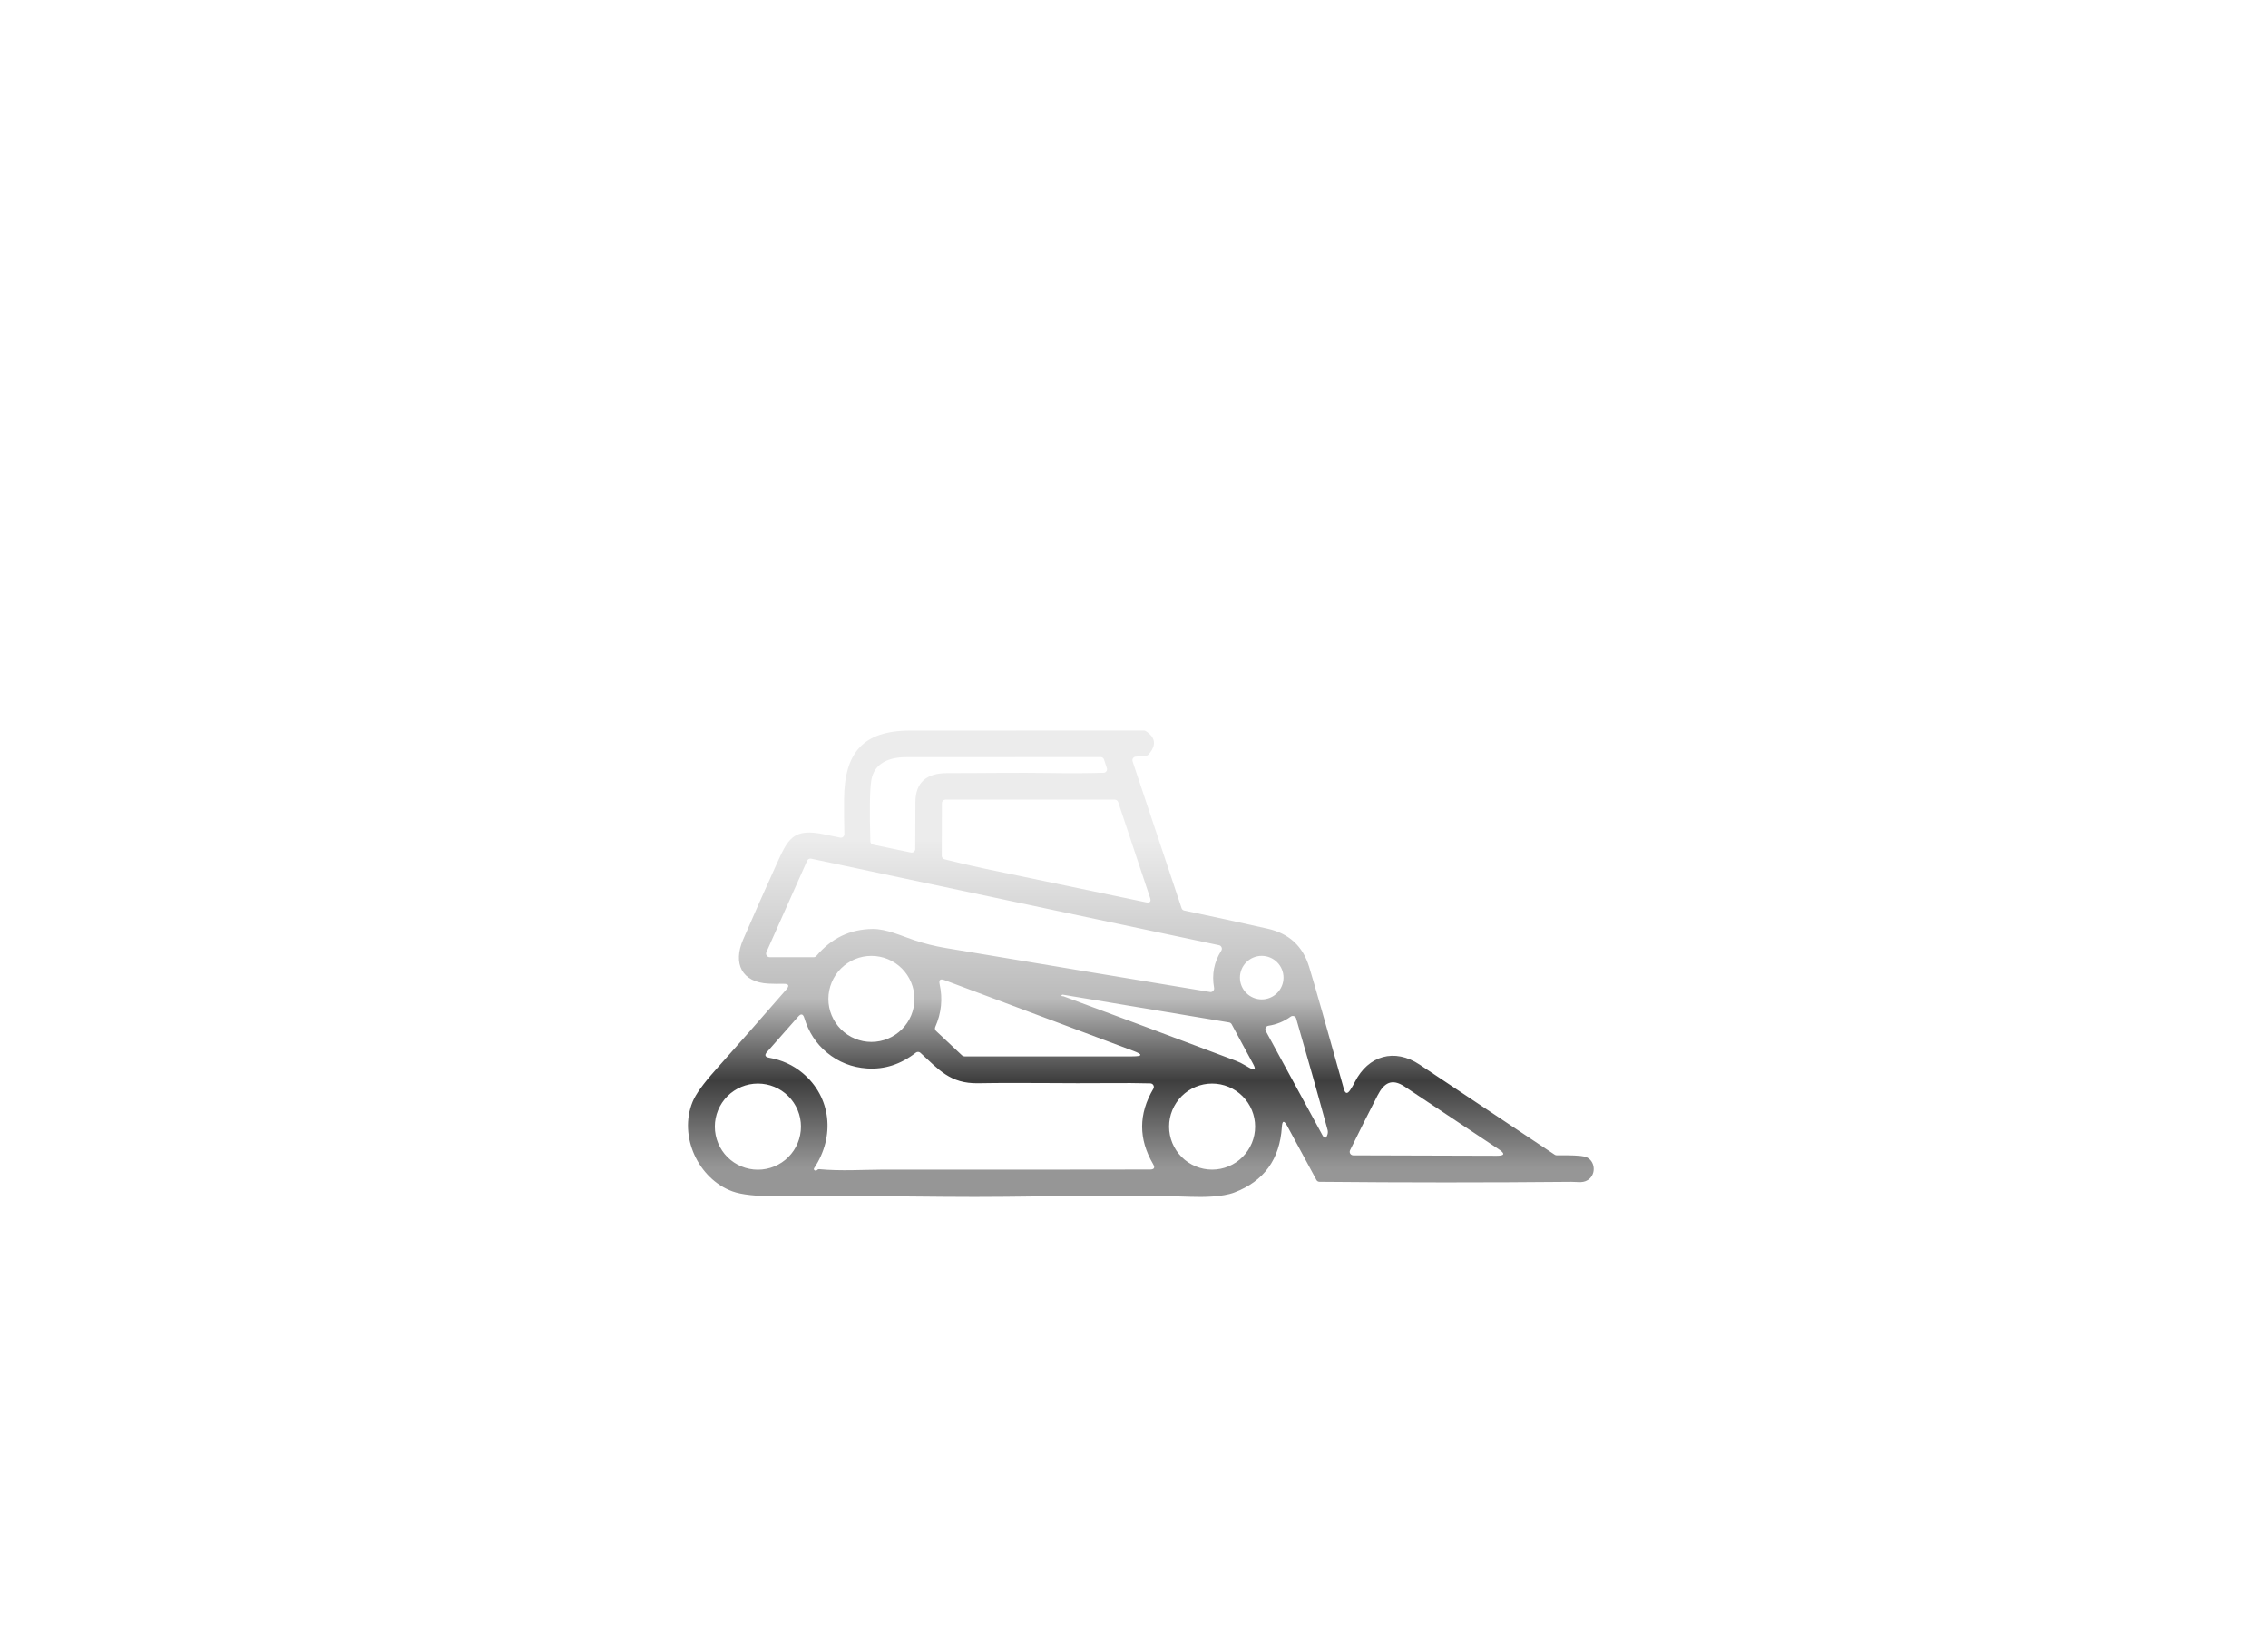 <svg width="64" height="46" viewBox="0 0 64 46" fill="none" xmlns="http://www.w3.org/2000/svg">
<g filter="url(#filter0_dd_550_2469)">
<path d="M38.102 27.096C38.151 27.023 38.195 26.947 38.234 26.868C38.61 26.125 39.353 25.908 40.061 26.382C41.331 27.23 42.601 28.078 43.872 28.924C43.889 28.936 43.909 28.942 43.929 28.941C44.333 28.936 44.593 28.948 44.711 28.976C44.986 29.04 45.057 29.406 44.863 29.593C44.708 29.742 44.533 29.687 44.345 29.689C41.979 29.711 39.608 29.711 37.234 29.688C37.216 29.688 37.199 29.683 37.183 29.674C37.168 29.665 37.155 29.652 37.147 29.636L36.322 28.11C36.233 27.947 36.183 27.958 36.172 28.143C36.114 29.055 35.667 29.671 34.831 29.99C34.499 30.117 33.958 30.124 33.588 30.111C31.245 30.033 28.948 30.136 26.636 30.111C25.062 30.094 23.489 30.089 21.914 30.095C21.341 30.098 20.925 30.052 20.667 29.958C19.708 29.607 19.143 28.405 19.545 27.43C19.632 27.217 19.844 26.922 20.181 26.544C20.855 25.786 21.524 25.027 22.185 24.266C22.284 24.153 22.258 24.098 22.107 24.101C21.969 24.104 21.83 24.102 21.692 24.096C20.928 24.061 20.678 23.525 20.969 22.855C21.271 22.156 21.58 21.46 21.894 20.767C22.234 20.017 22.359 19.685 23.295 19.89C23.433 19.92 23.57 19.948 23.708 19.975C23.723 19.978 23.738 19.977 23.753 19.974C23.767 19.97 23.78 19.963 23.792 19.953C23.803 19.943 23.812 19.931 23.818 19.918C23.825 19.904 23.828 19.889 23.827 19.874C23.819 19.544 23.816 19.214 23.819 18.885C23.83 17.583 24.35 16.955 25.687 16.955C27.884 16.954 30.081 16.954 32.278 16.953C32.297 16.953 32.316 16.959 32.332 16.969C32.612 17.149 32.638 17.369 32.41 17.63C32.393 17.649 32.37 17.661 32.344 17.664L32.046 17.691C32.031 17.692 32.017 17.697 32.004 17.704C31.991 17.712 31.98 17.723 31.972 17.735C31.964 17.748 31.958 17.762 31.956 17.777C31.954 17.792 31.956 17.807 31.96 17.822L33.343 21.967C33.348 21.983 33.358 21.998 33.371 22.01C33.384 22.021 33.4 22.029 33.416 22.033C34.203 22.198 34.991 22.37 35.779 22.547C36.378 22.683 36.766 23.042 36.943 23.625C37.084 24.087 37.411 25.235 37.922 27.068C37.962 27.208 38.022 27.217 38.102 27.096ZM29.734 18.153C30.202 18.161 30.671 18.158 31.141 18.145C31.157 18.145 31.172 18.141 31.186 18.134C31.2 18.126 31.211 18.116 31.221 18.103C31.23 18.09 31.235 18.076 31.238 18.06C31.24 18.045 31.239 18.029 31.234 18.014L31.154 17.771C31.147 17.75 31.135 17.733 31.117 17.721C31.101 17.708 31.08 17.702 31.059 17.702C29.228 17.704 27.398 17.705 25.567 17.705C25.091 17.705 24.666 17.872 24.587 18.359C24.544 18.633 24.535 19.206 24.56 20.078C24.56 20.101 24.568 20.122 24.583 20.139C24.597 20.157 24.617 20.168 24.639 20.173L25.706 20.395C25.72 20.398 25.735 20.397 25.75 20.394C25.764 20.39 25.778 20.384 25.789 20.374C25.801 20.365 25.81 20.353 25.817 20.34C25.823 20.326 25.826 20.312 25.827 20.297C25.829 19.858 25.831 19.42 25.832 18.981C25.832 18.409 26.154 18.155 26.724 18.155C27.728 18.156 28.643 18.137 29.734 18.153ZM27.793 20.852C29.286 21.165 30.801 21.482 32.338 21.801C32.452 21.824 32.49 21.781 32.453 21.672L31.553 18.971C31.546 18.951 31.533 18.934 31.516 18.922C31.499 18.909 31.479 18.903 31.458 18.903H26.68C26.654 18.903 26.628 18.913 26.61 18.932C26.591 18.951 26.58 18.976 26.58 19.003L26.576 20.489C26.576 20.511 26.584 20.533 26.597 20.55C26.611 20.568 26.63 20.58 26.651 20.586C27.03 20.682 27.411 20.771 27.793 20.852ZM34.4 23.012L22.889 20.569C22.866 20.564 22.843 20.567 22.823 20.577C22.802 20.588 22.786 20.605 22.777 20.626L21.626 23.209C21.619 23.224 21.616 23.241 21.618 23.257C21.619 23.274 21.625 23.29 21.634 23.304C21.643 23.318 21.655 23.329 21.67 23.337C21.684 23.345 21.701 23.35 21.718 23.35H22.961C22.975 23.35 22.989 23.347 23.003 23.341C23.016 23.334 23.027 23.326 23.037 23.315C23.46 22.813 23.989 22.559 24.625 22.553C25.013 22.55 25.416 22.741 25.8 22.87C26.082 22.965 26.379 23.039 26.69 23.091C29.173 23.507 31.658 23.921 34.146 24.332C34.162 24.335 34.178 24.333 34.193 24.328C34.208 24.323 34.222 24.315 34.233 24.303C34.244 24.292 34.253 24.278 34.257 24.262C34.262 24.247 34.263 24.231 34.26 24.215C34.191 23.834 34.259 23.484 34.464 23.164C34.472 23.15 34.477 23.134 34.479 23.118C34.48 23.102 34.478 23.086 34.471 23.071C34.465 23.056 34.455 23.043 34.443 23.032C34.43 23.022 34.416 23.015 34.4 23.012ZM25.805 24.527C25.805 24.367 25.773 24.21 25.712 24.062C25.651 23.915 25.562 23.781 25.449 23.668C25.336 23.556 25.203 23.466 25.055 23.405C24.908 23.344 24.75 23.313 24.59 23.313C24.431 23.313 24.273 23.344 24.126 23.405C23.979 23.466 23.845 23.556 23.732 23.668C23.619 23.781 23.53 23.915 23.469 24.062C23.408 24.21 23.376 24.367 23.376 24.527C23.376 24.849 23.504 25.158 23.732 25.386C23.96 25.613 24.268 25.741 24.59 25.741C24.913 25.741 25.221 25.613 25.449 25.386C25.677 25.158 25.805 24.849 25.805 24.527ZM36.219 23.926C36.219 23.763 36.154 23.607 36.039 23.492C35.923 23.377 35.767 23.312 35.604 23.312C35.441 23.312 35.285 23.377 35.169 23.492C35.054 23.607 34.989 23.763 34.989 23.926C34.989 24.089 35.054 24.246 35.169 24.361C35.285 24.476 35.441 24.541 35.604 24.541C35.767 24.541 35.923 24.476 36.039 24.361C36.154 24.246 36.219 24.089 36.219 23.926ZM31.98 25.993L26.647 23.995C26.532 23.953 26.489 23.991 26.515 24.11C26.606 24.524 26.565 24.927 26.392 25.319C26.384 25.338 26.381 25.359 26.386 25.379C26.39 25.399 26.4 25.418 26.415 25.432L27.148 26.121C27.166 26.138 27.191 26.148 27.217 26.148H31.953C32.246 26.148 32.256 26.096 31.98 25.993ZM34.684 25.191L29.991 24.407C29.985 24.406 29.979 24.407 29.974 24.409C29.968 24.411 29.963 24.414 29.96 24.419C29.93 24.456 30.003 24.45 30.014 24.454C31.634 25.055 33.253 25.66 34.87 26.271C34.961 26.305 35.055 26.351 35.153 26.411C35.186 26.43 35.219 26.449 35.251 26.468C35.414 26.562 35.451 26.527 35.361 26.361L34.755 25.241C34.747 25.228 34.737 25.216 34.725 25.208C34.713 25.199 34.699 25.193 34.684 25.191ZM31.348 26.903C30.093 26.916 28.852 26.885 27.602 26.907C26.809 26.921 26.486 26.516 25.973 26.048C25.955 26.032 25.933 26.023 25.909 26.022C25.886 26.021 25.862 26.029 25.844 26.043C25.421 26.373 24.962 26.522 24.467 26.489C24.04 26.46 23.663 26.312 23.338 26.044C23.033 25.793 22.818 25.466 22.696 25.063C22.661 24.948 22.604 24.935 22.525 25.025L21.646 26.022C21.568 26.11 21.587 26.165 21.703 26.186C22.064 26.25 22.378 26.394 22.645 26.616C23.461 27.297 23.57 28.412 22.973 29.305C22.969 29.309 22.967 29.315 22.966 29.32C22.965 29.326 22.965 29.332 22.967 29.337C22.968 29.343 22.97 29.348 22.974 29.352C22.977 29.357 22.982 29.361 22.987 29.364C23.015 29.379 23.04 29.375 23.062 29.352C23.068 29.345 23.077 29.339 23.086 29.335C23.096 29.332 23.106 29.331 23.116 29.332C23.702 29.39 24.421 29.346 24.852 29.346C27.385 29.348 29.919 29.346 32.454 29.342C32.57 29.341 32.599 29.291 32.54 29.191C32.124 28.481 32.126 27.771 32.546 27.062C32.555 27.047 32.56 27.03 32.56 27.013C32.56 26.995 32.556 26.978 32.547 26.963C32.539 26.947 32.527 26.935 32.512 26.926C32.497 26.917 32.48 26.912 32.462 26.911C32.09 26.902 31.719 26.899 31.348 26.903ZM37.461 28.348C37.473 28.306 37.473 28.264 37.462 28.222C37.177 27.175 36.881 26.128 36.576 25.08C36.572 25.064 36.564 25.05 36.553 25.038C36.542 25.027 36.528 25.018 36.513 25.013C36.497 25.008 36.481 25.006 36.465 25.009C36.45 25.011 36.434 25.017 36.421 25.027C36.232 25.164 36.022 25.25 35.79 25.285C35.774 25.288 35.759 25.294 35.746 25.303C35.733 25.313 35.723 25.325 35.716 25.339C35.709 25.354 35.706 25.37 35.706 25.386C35.706 25.402 35.71 25.418 35.718 25.432L37.313 28.365C37.375 28.48 37.425 28.474 37.461 28.348ZM42.238 28.954C42.46 28.955 42.478 28.894 42.294 28.771C41.415 28.185 40.53 27.596 39.639 27.002C39.278 26.762 39.057 26.891 38.873 27.251C38.612 27.759 38.354 28.275 38.097 28.798C38.09 28.813 38.086 28.83 38.087 28.847C38.088 28.864 38.093 28.881 38.102 28.895C38.111 28.909 38.124 28.921 38.139 28.929C38.154 28.938 38.17 28.942 38.187 28.942L42.238 28.954ZM22.602 28.131C22.602 27.809 22.474 27.5 22.246 27.272C22.018 27.044 21.709 26.916 21.387 26.916C21.064 26.916 20.755 27.044 20.527 27.272C20.3 27.5 20.172 27.809 20.172 28.131C20.172 28.454 20.3 28.763 20.527 28.991C20.755 29.219 21.064 29.347 21.387 29.347C21.709 29.347 22.018 29.219 22.246 28.991C22.474 28.763 22.602 28.454 22.602 28.131ZM35.418 28.131C35.418 27.808 35.29 27.5 35.062 27.272C34.835 27.044 34.526 26.916 34.204 26.916C33.882 26.916 33.573 27.044 33.345 27.272C33.118 27.5 32.99 27.808 32.99 28.131C32.99 28.453 33.118 28.761 33.345 28.989C33.573 29.217 33.882 29.345 34.204 29.345C34.526 29.345 34.835 29.217 35.062 28.989C35.29 28.761 35.418 28.453 35.418 28.131Z" fill="url(#paint0_linear_550_2469)"/>
</g>
<defs>
<filter id="filter0_dd_550_2469" x="0.635" y="0.261" width="63.117" height="50.721" filterUnits="userSpaceOnUse" color-interpolation-filters="sRGB">
<feFlood flood-opacity="0" result="BackgroundImageFix"/>
<feColorMatrix in="SourceAlpha" type="matrix" values="0 0 0 0 0 0 0 0 0 0 0 0 0 0 0 0 0 0 127 0" result="hardAlpha"/>
<feOffset dy="1.578"/>
<feGaussianBlur stdDeviation="1.275"/>
<feColorMatrix type="matrix" values="0 0 0 0 0 0 0 0 0 0 0 0 0 0 0 0 0 0 1 0"/>
<feBlend mode="normal" in2="BackgroundImageFix" result="effect1_dropShadow_550_2469"/>
<feColorMatrix in="SourceAlpha" type="matrix" values="0 0 0 0 0 0 0 0 0 0 0 0 0 0 0 0 0 0 127 0" result="hardAlpha"/>
<feOffset dy="2.087"/>
<feGaussianBlur stdDeviation="9.39"/>
<feColorMatrix type="matrix" values="0 0 0 0 0 0 0 0 0 0 0 0 0 0 0 0 0 0 0.5 0"/>
<feBlend mode="normal" in2="effect1_dropShadow_550_2469" result="effect2_dropShadow_550_2469"/>
<feBlend mode="normal" in="SourceGraphic" in2="effect2_dropShadow_550_2469" result="shape"/>
</filter>
<linearGradient id="paint0_linear_550_2469" x1="32.213" y1="20.038" x2="32.213" y2="29.293" gradientUnits="userSpaceOnUse">
<stop stop-color="#ECECEC"/>
<stop offset="0.484" stop-color="#BBBBBB"/>
<stop offset="0.734" stop-color="#3E3E3E"/>
<stop offset="1" stop-color="#969696"/>
</linearGradient>
</defs>
</svg>

